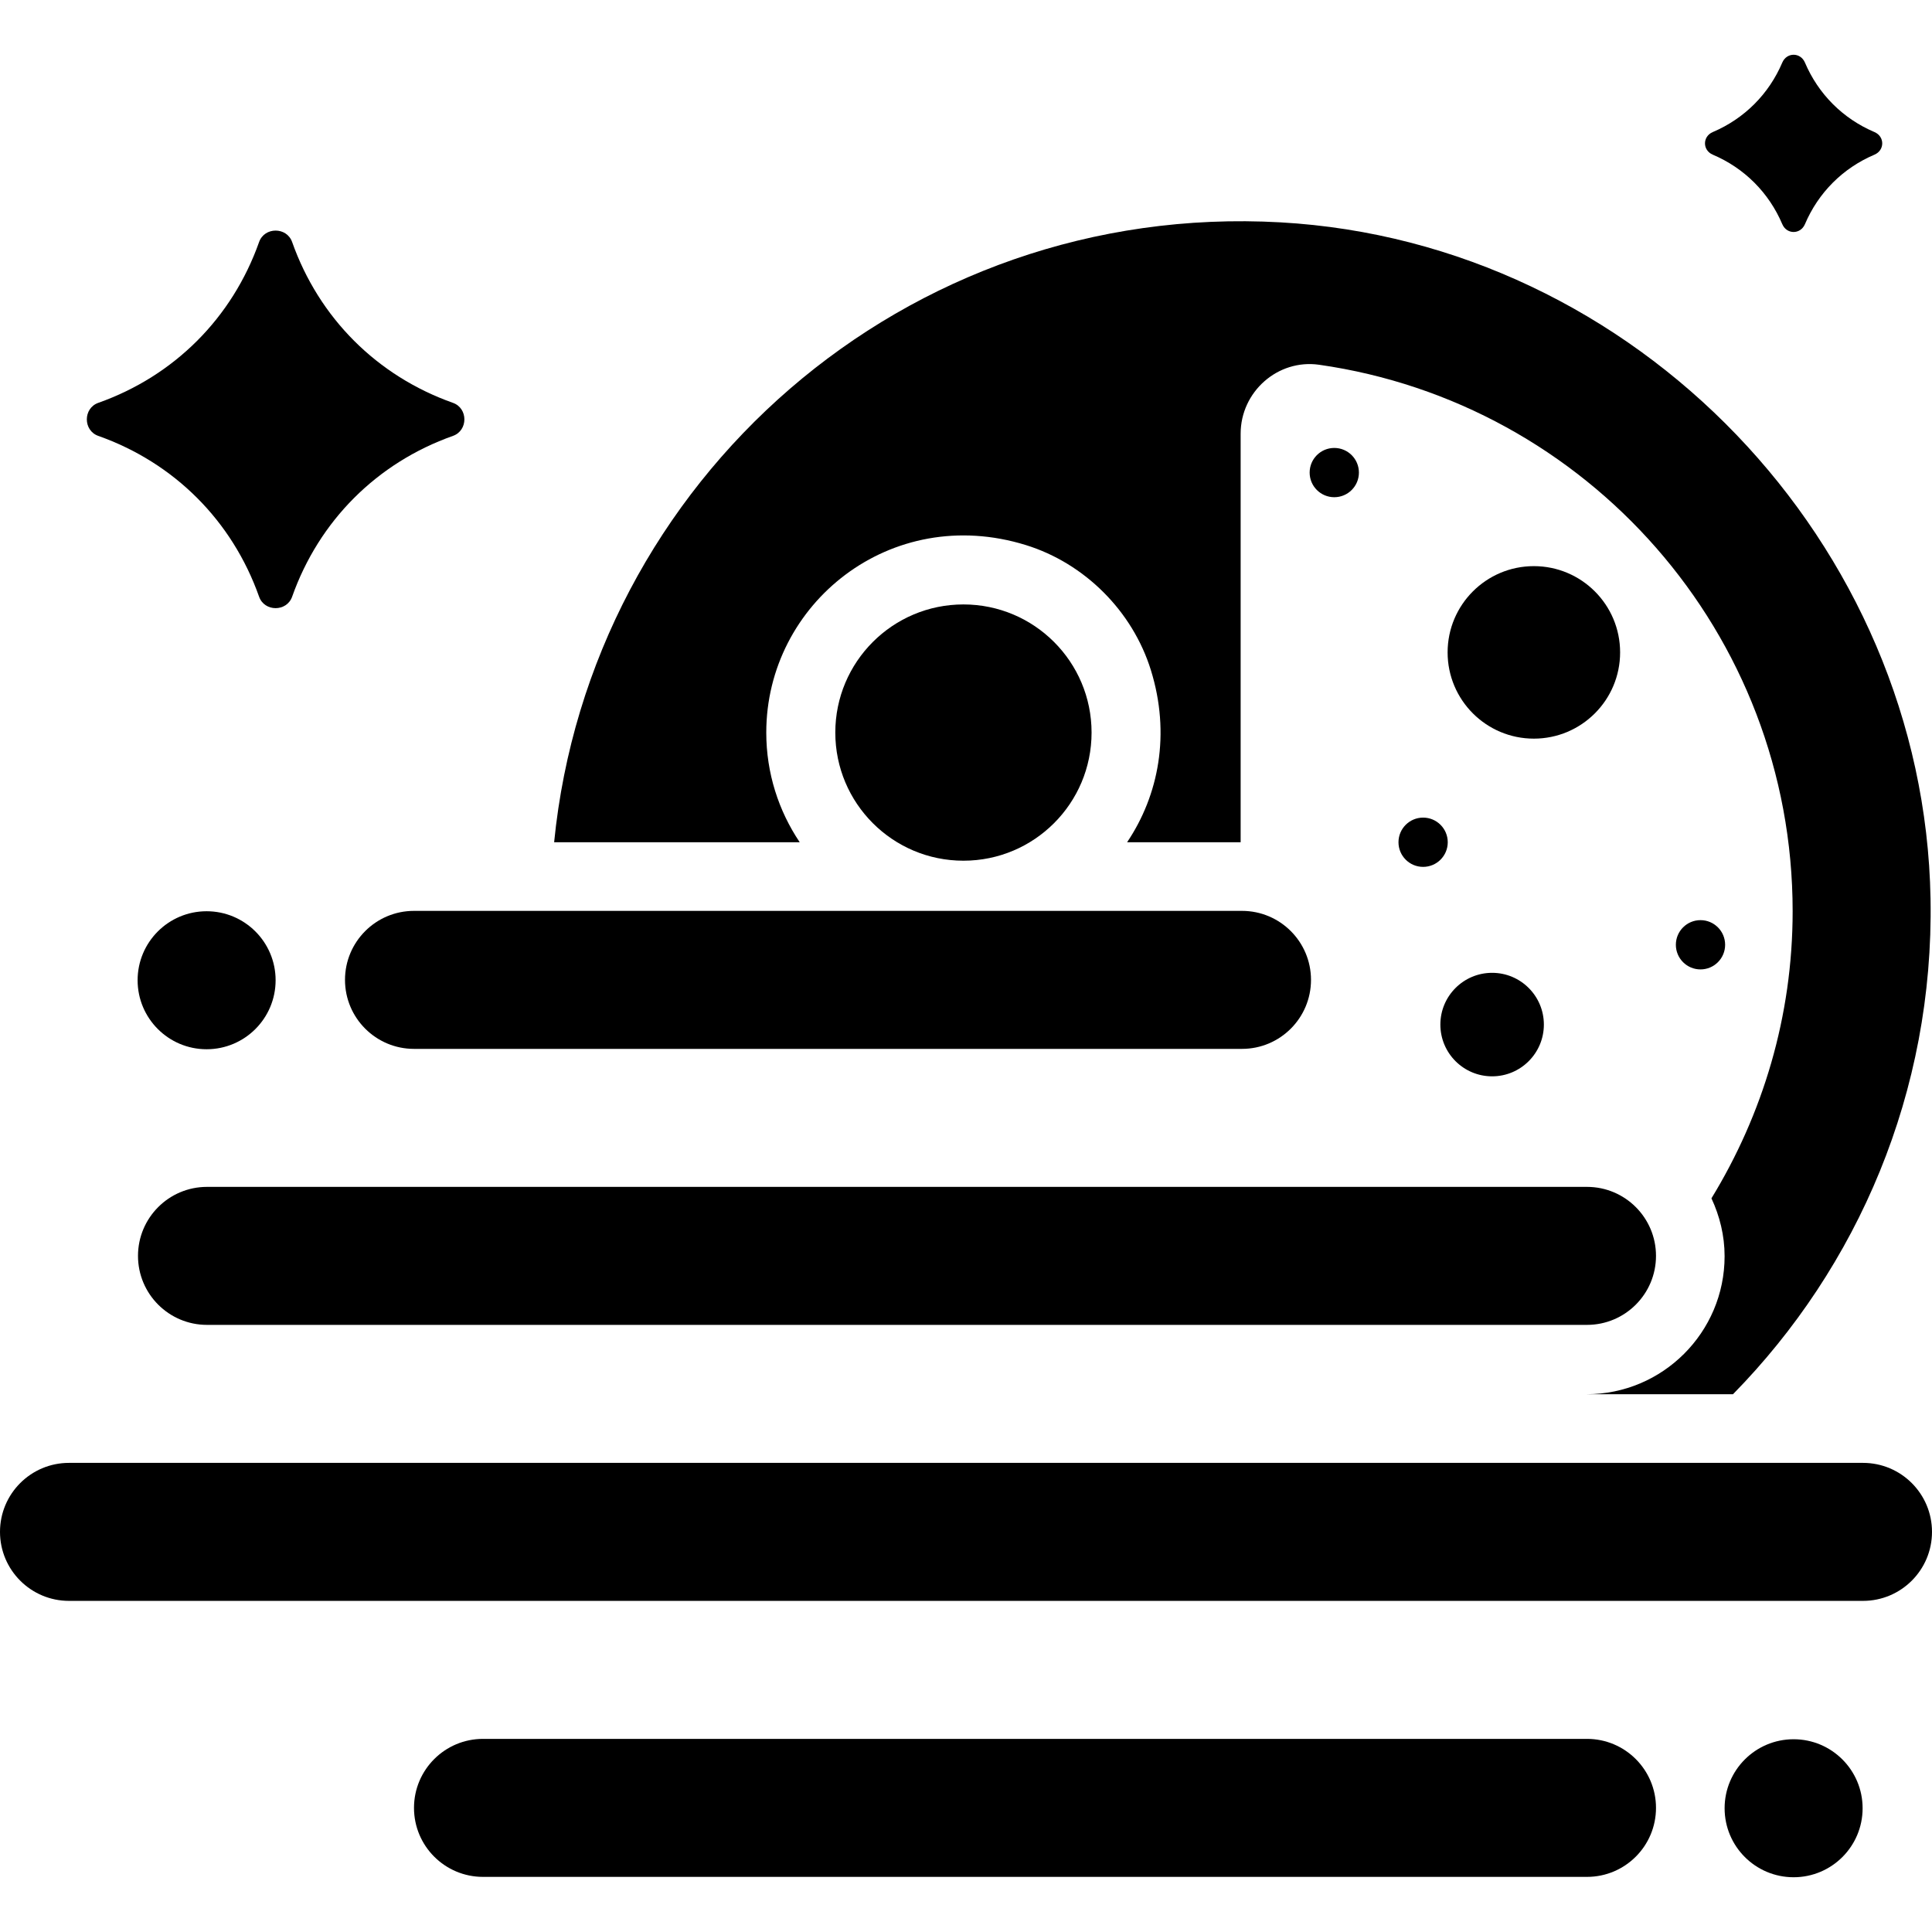 <?xml version="1.0" encoding="iso-8859-1"?>
<!-- Generator: Adobe Illustrator 19.0.0, SVG Export Plug-In . SVG Version: 6.00 Build 0)  -->
<svg version="1.1" id="Capa_1" xmlns="http://www.w3.org/2000/svg" xmlns:xlink="http://www.w3.org/1999/xlink" x="0px" y="0px"
	 viewBox="0 0 448 448" style="enable-background:new 0 0 448 448;" xml:space="preserve">
<g>
	<g>
		<circle cx="47.91" cy="227.303" r="16"/>
	</g>
</g>
<g>
	<g>
		<circle cx="415.91" cy="419.303" r="16"/>
	</g>
</g>
<g>
	<g>
		<path d="M288,211.218H96c-8.836,0-16,7.164-16,16s7.164,16,16,16h192c8.836,0,16-7.164,16-16S296.836,211.218,288,211.218z"/>
	</g>
</g>
<g>
	<g>
		<path d="M368,403.218H112c-8.836,0-16,7.164-16,16s7.164,16,16,16h256c8.836,0,16-7.164,16-16S376.836,403.218,368,403.218z"/>
	</g>
</g>
<g>
	<g>
		<path d="M432,339.218H16c-8.836,0-16,7.164-16,16s7.164,16,16,16h416c8.836,0,16-7.164,16-16S440.836,339.218,432,339.218z"/>
	</g>
</g>
<g>
	<g>
		<path d="M368,275.218H48c-8.836,0-16,7.164-16,16s7.164,16,16,16h320c8.836,0,16-7.164,16-16S376.836,275.218,368,275.218z"/>
	</g>
</g>
<g>
	<g>
		<path d="M434.649,30.621c-7.313-3.11-13.004-8.802-16.114-16.115c-1.027-2.412-4.222-2.412-5.25,0
			c-3.11,7.313-8.801,13.006-16.114,16.115c-2.414,1.027-2.414,4.222,0,5.248c7.313,3.109,13.004,8.802,16.114,16.115
			c1.027,2.414,4.222,2.414,5.25,0c3.11-7.313,8.801-13.006,16.114-16.115C437.063,34.843,437.063,31.648,434.649,30.621z"/>
	</g>
</g>
<g>
	<g>
		<path d="M105.039,93.418c-17.617-6.236-31.065-19.686-37.301-37.301c-1.25-3.53-6.406-3.53-7.656,0
			c-6.236,17.615-19.683,31.065-37.301,37.301c-3.527,1.25-3.527,6.406,0,7.656c17.617,6.234,31.065,19.683,37.301,37.299
			c1.25,3.53,6.406,3.53,7.656,0c6.236-17.615,19.683-31.065,37.301-37.299C108.566,99.824,108.566,94.667,105.039,93.418z"/>
	</g>
</g>
<g>
	<g>
		<path d="M447.661,208.414c-1.457-82.477-68.369-152.222-150.729-156.854c-87.094-4.897-160.114,59.904-168.438,143.74h56.946
			c-4.889-7.275-7.753-16.019-7.753-25.43c0-29.91,28.85-53.187,60.195-43.477c13.654,4.23,24.748,15.344,28.988,28.992
			c4.6,14.797,1.824,29.008-5.508,39.914h26.324v-94.742c0-9.69,8.594-17.34,18.187-15.977
			c62.078,8.832,109.813,62.199,109.813,126.718c0,24.42-6.961,47.16-18.828,66.574c1.908,4.098,3.05,8.617,3.05,13.426
			c0,17.645-14.355,32-32,32h33.947C430.798,293.8,448.452,253.186,447.661,208.414z"/>
	</g>
</g>
<g>
	<g>
		<circle cx="223.406" cy="169.871" r="29.712"/>
	</g>
</g>
<g>
	<g>
		<circle cx="355.678" cy="151.279" r="20"/>
	</g>
</g>
<g>
	<g>
		<circle cx="309.398" cy="109.583" r="5.712"/>
	</g>
</g>
<g>
	<g>
		<circle cx="329.998" cy="195.303" r="5.712"/>
	</g>
</g>
<g>
	<g>
		<circle cx="345.998" cy="237.583" r="12"/>
	</g>
</g>
<g>
	<g>
		<circle cx="394.318" cy="219.079" r="5.712"/>
	</g>
</g>
<g>
</g>
<g>
</g>
<g>
</g>
<g>
</g>
<g>
</g>
<g>
</g>
<g>
</g>
<g>
</g>
<g>
</g>
<g>
</g>
<g>
</g>
<g>
</g>
<g>
</g>
<g>
</g>
<g>
</g>
</svg>

